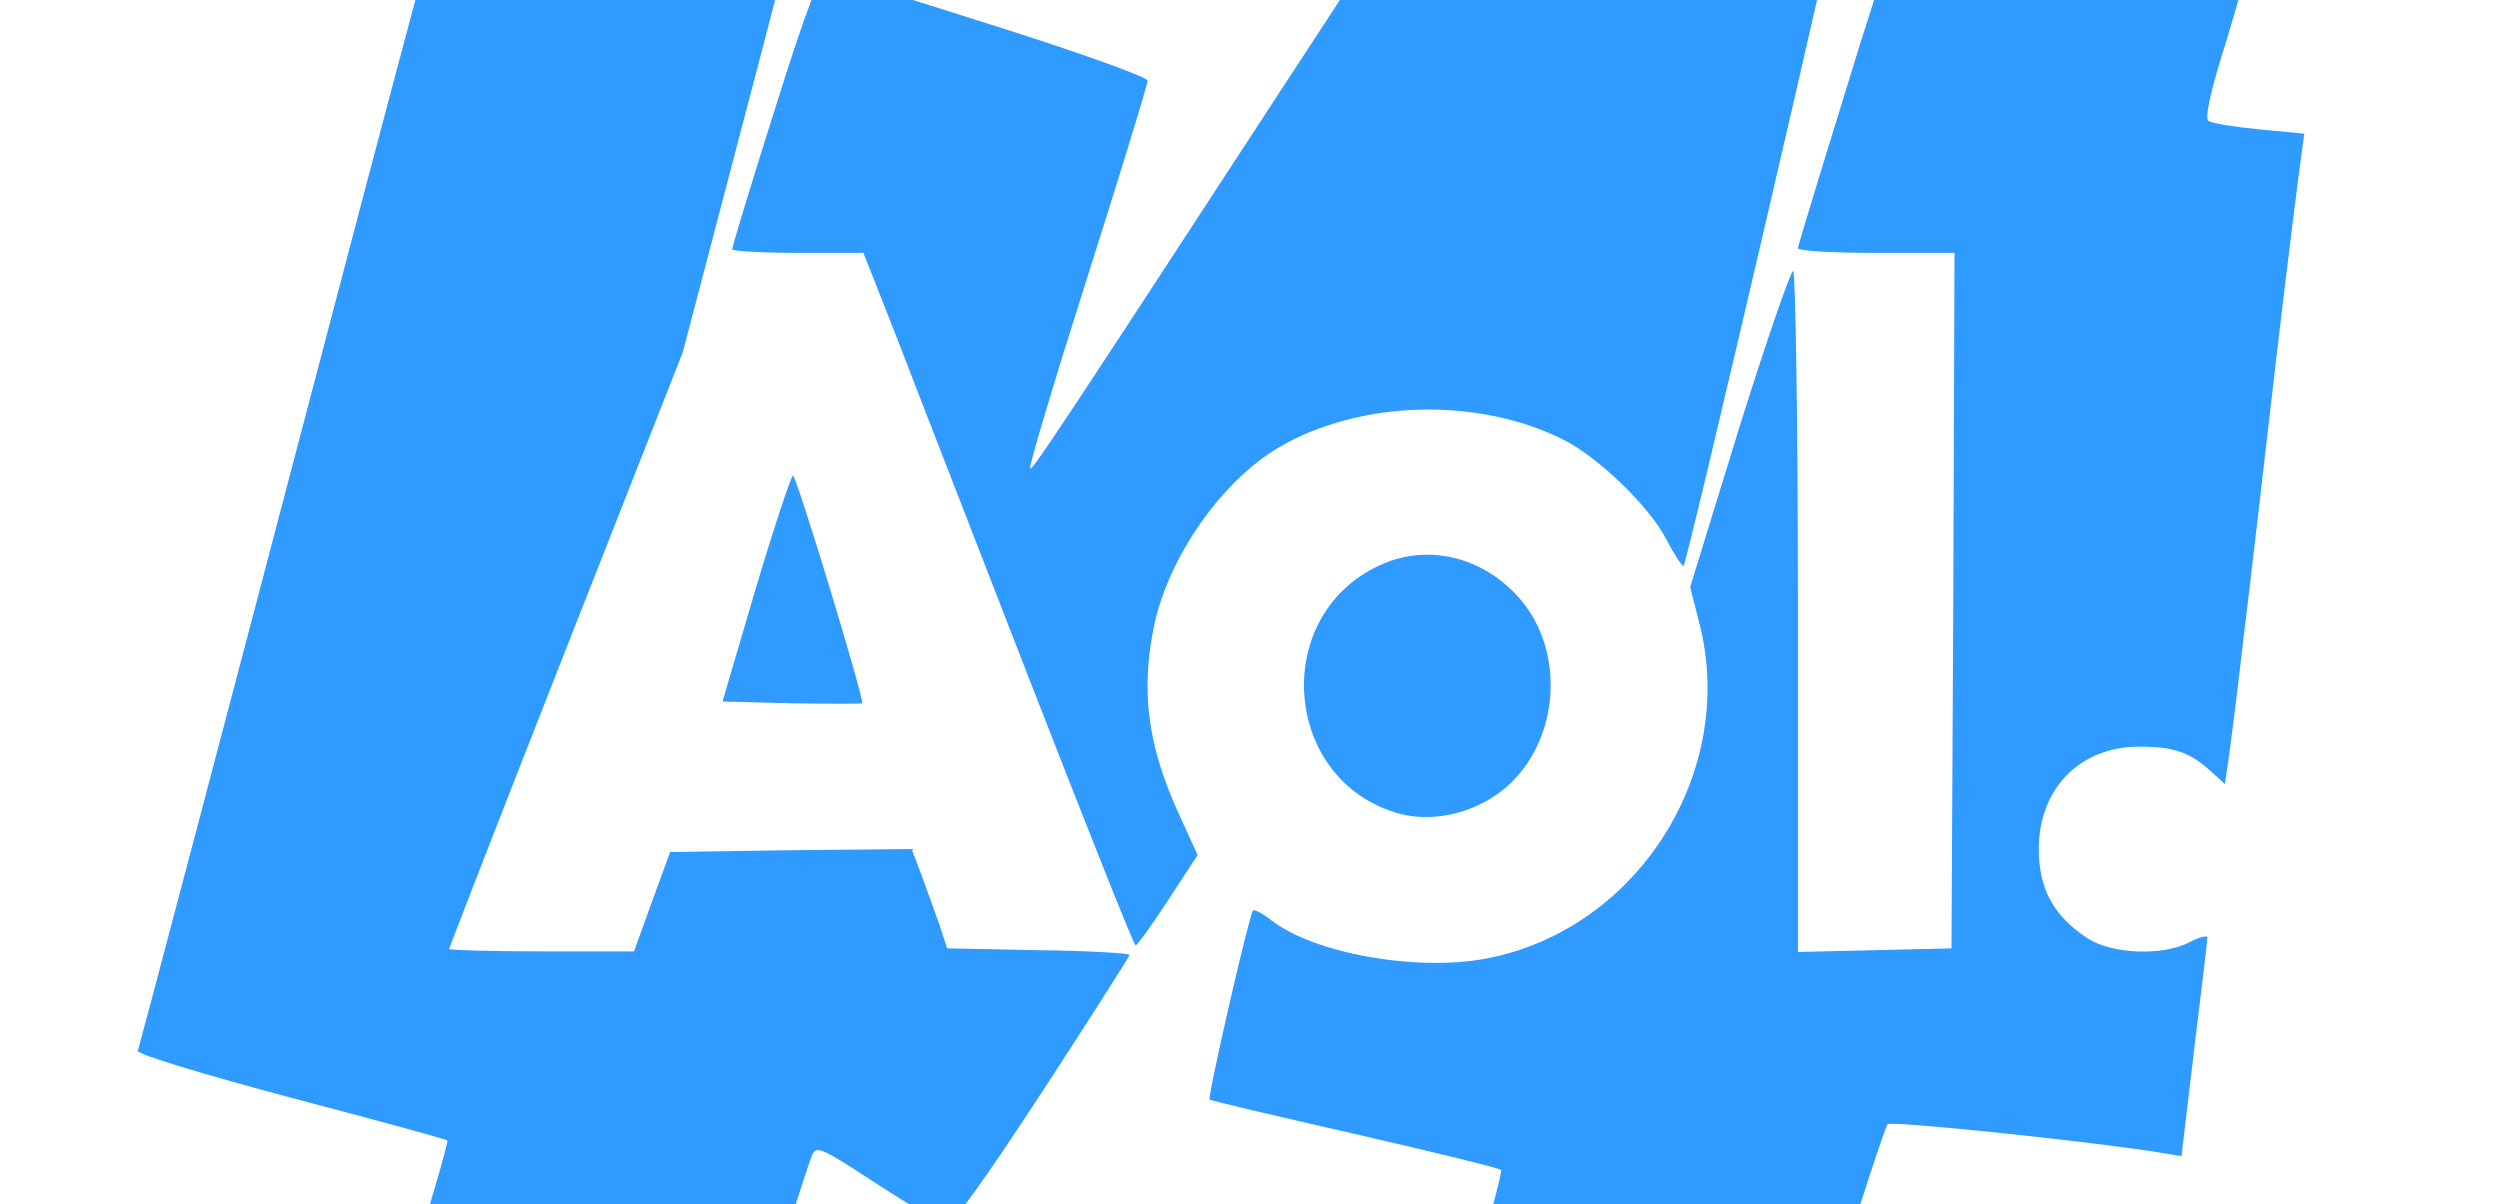 <svg version="1.0" xmlns="http://www.w3.org/2000/svg"
 width="820pt" height="395pt" viewBox="225 100 380 200"
 preserveAspectRatio="xMidYMid meet">
    <title>Aol</title>
<g transform="translate(0,395) scale(0.1,-0.1)"
fill="#2f9aff" stroke="none">
<path d="M2611 2372 c-167 -636 -306 -1162 -308 -1167 -2 -6 112 -40 254 -78
141 -37 258 -69 260 -71 2 -2 -28 -107 -68 -232 -39 -126 -72 -233 -73 -237
-1 -8 514 -176 539 -177 6 0 52 134 104 298 51 163 97 307 102 319 8 22 11 21
109 -43 56 -36 107 -67 114 -70 8 -3 65 76 159 220 81 124 147 228 147 230 0
3 -68 7 -152 8 l-151 3 -13 40 c-8 22 -21 59 -30 83 l-16 42 -200 -2 -201 -3
-30 -82 -30 -83 -153 0 c-85 0 -154 2 -154 4 0 2 87 226 194 498 l194 493 133
507 c73 279 130 510 127 514 -7 6 -524 144 -542 144 -6 0 -136 -474 -315
-1158z"/>
<path d="M4550 3180 c-12 -55 -27 -100 -32 -100 -5 0 -29 13 -52 30 l-43 29
-214 -327 c-382 -586 -421 -644 -424 -640 -3 2 40 145 95 318 55 173 100 320
100 326 0 6 -117 48 -260 93 -143 45 -266 84 -273 87 -9 3 -34 -61 -85 -224
-40 -126 -72 -232 -72 -236 0 -3 49 -6 109 -6 l109 0 54 -137 c29 -76 130
-335 223 -575 94 -241 172 -438 175 -438 3 0 27 34 54 75 l49 75 -31 68 c-52
113 -64 205 -41 314 24 114 113 240 207 295 134 79 333 84 474 12 57 -29 141
-110 169 -164 13 -25 26 -45 29 -45 5 0 271 1143 267 1147 -5 4 -531 123 -546
123 -14 0 -22 -20 -41 -100z"/>
<path d="M5162 2873 c-56 -181 -102 -331 -102 -335 0 -5 59 -8 130 -8 l130 0
-2 -577 -3 -578 -127 -3 -128 -3 0 566 c0 311 -4 565 -8 565 -4 0 -45 -118
-90 -262 l-81 -263 14 -55 c67 -249 -100 -514 -353 -562 -117 -22 -287 9 -357
64 -14 11 -28 18 -30 16 -6 -6 -76 -310 -72 -314 1 -2 109 -27 240 -57 131
-30 241 -57 244 -60 4 -5 -71 -267 -83 -288 -3 -5 547 -182 551 -177 1 2 39
122 84 268 46 146 86 269 90 273 6 6 351 -30 457 -48 l31 -5 21 177 c12 98 22
181 22 186 0 4 -13 1 -30 -8 -45 -23 -130 -20 -171 8 -55 37 -79 81 -79 147 0
100 68 170 167 170 57 0 84 -9 120 -42 l22 -20 5 33 c3 19 15 113 26 209 12
96 36 308 55 470 19 162 38 311 41 332 l5 36 -74 7 c-41 4 -79 10 -85 14 -7 4
3 50 31 138 22 73 39 135 36 137 -2 3 -121 42 -263 86 -143 45 -264 84 -270
86 -7 3 -50 -120 -114 -323z"/>
<path d="M3329 1972 l-55 -187 114 -3 c63 -1 116 -1 118 0 4 5 -109 378 -115
378 -3 0 -31 -84 -62 -188z"/>
<path d="M4365 2011 c-182 -84 -161 -358 32 -412 55 -15 120 -1 169 36 97 74
112 230 31 322 -61 69 -153 91 -232 54z"/>
</g>
</svg>

